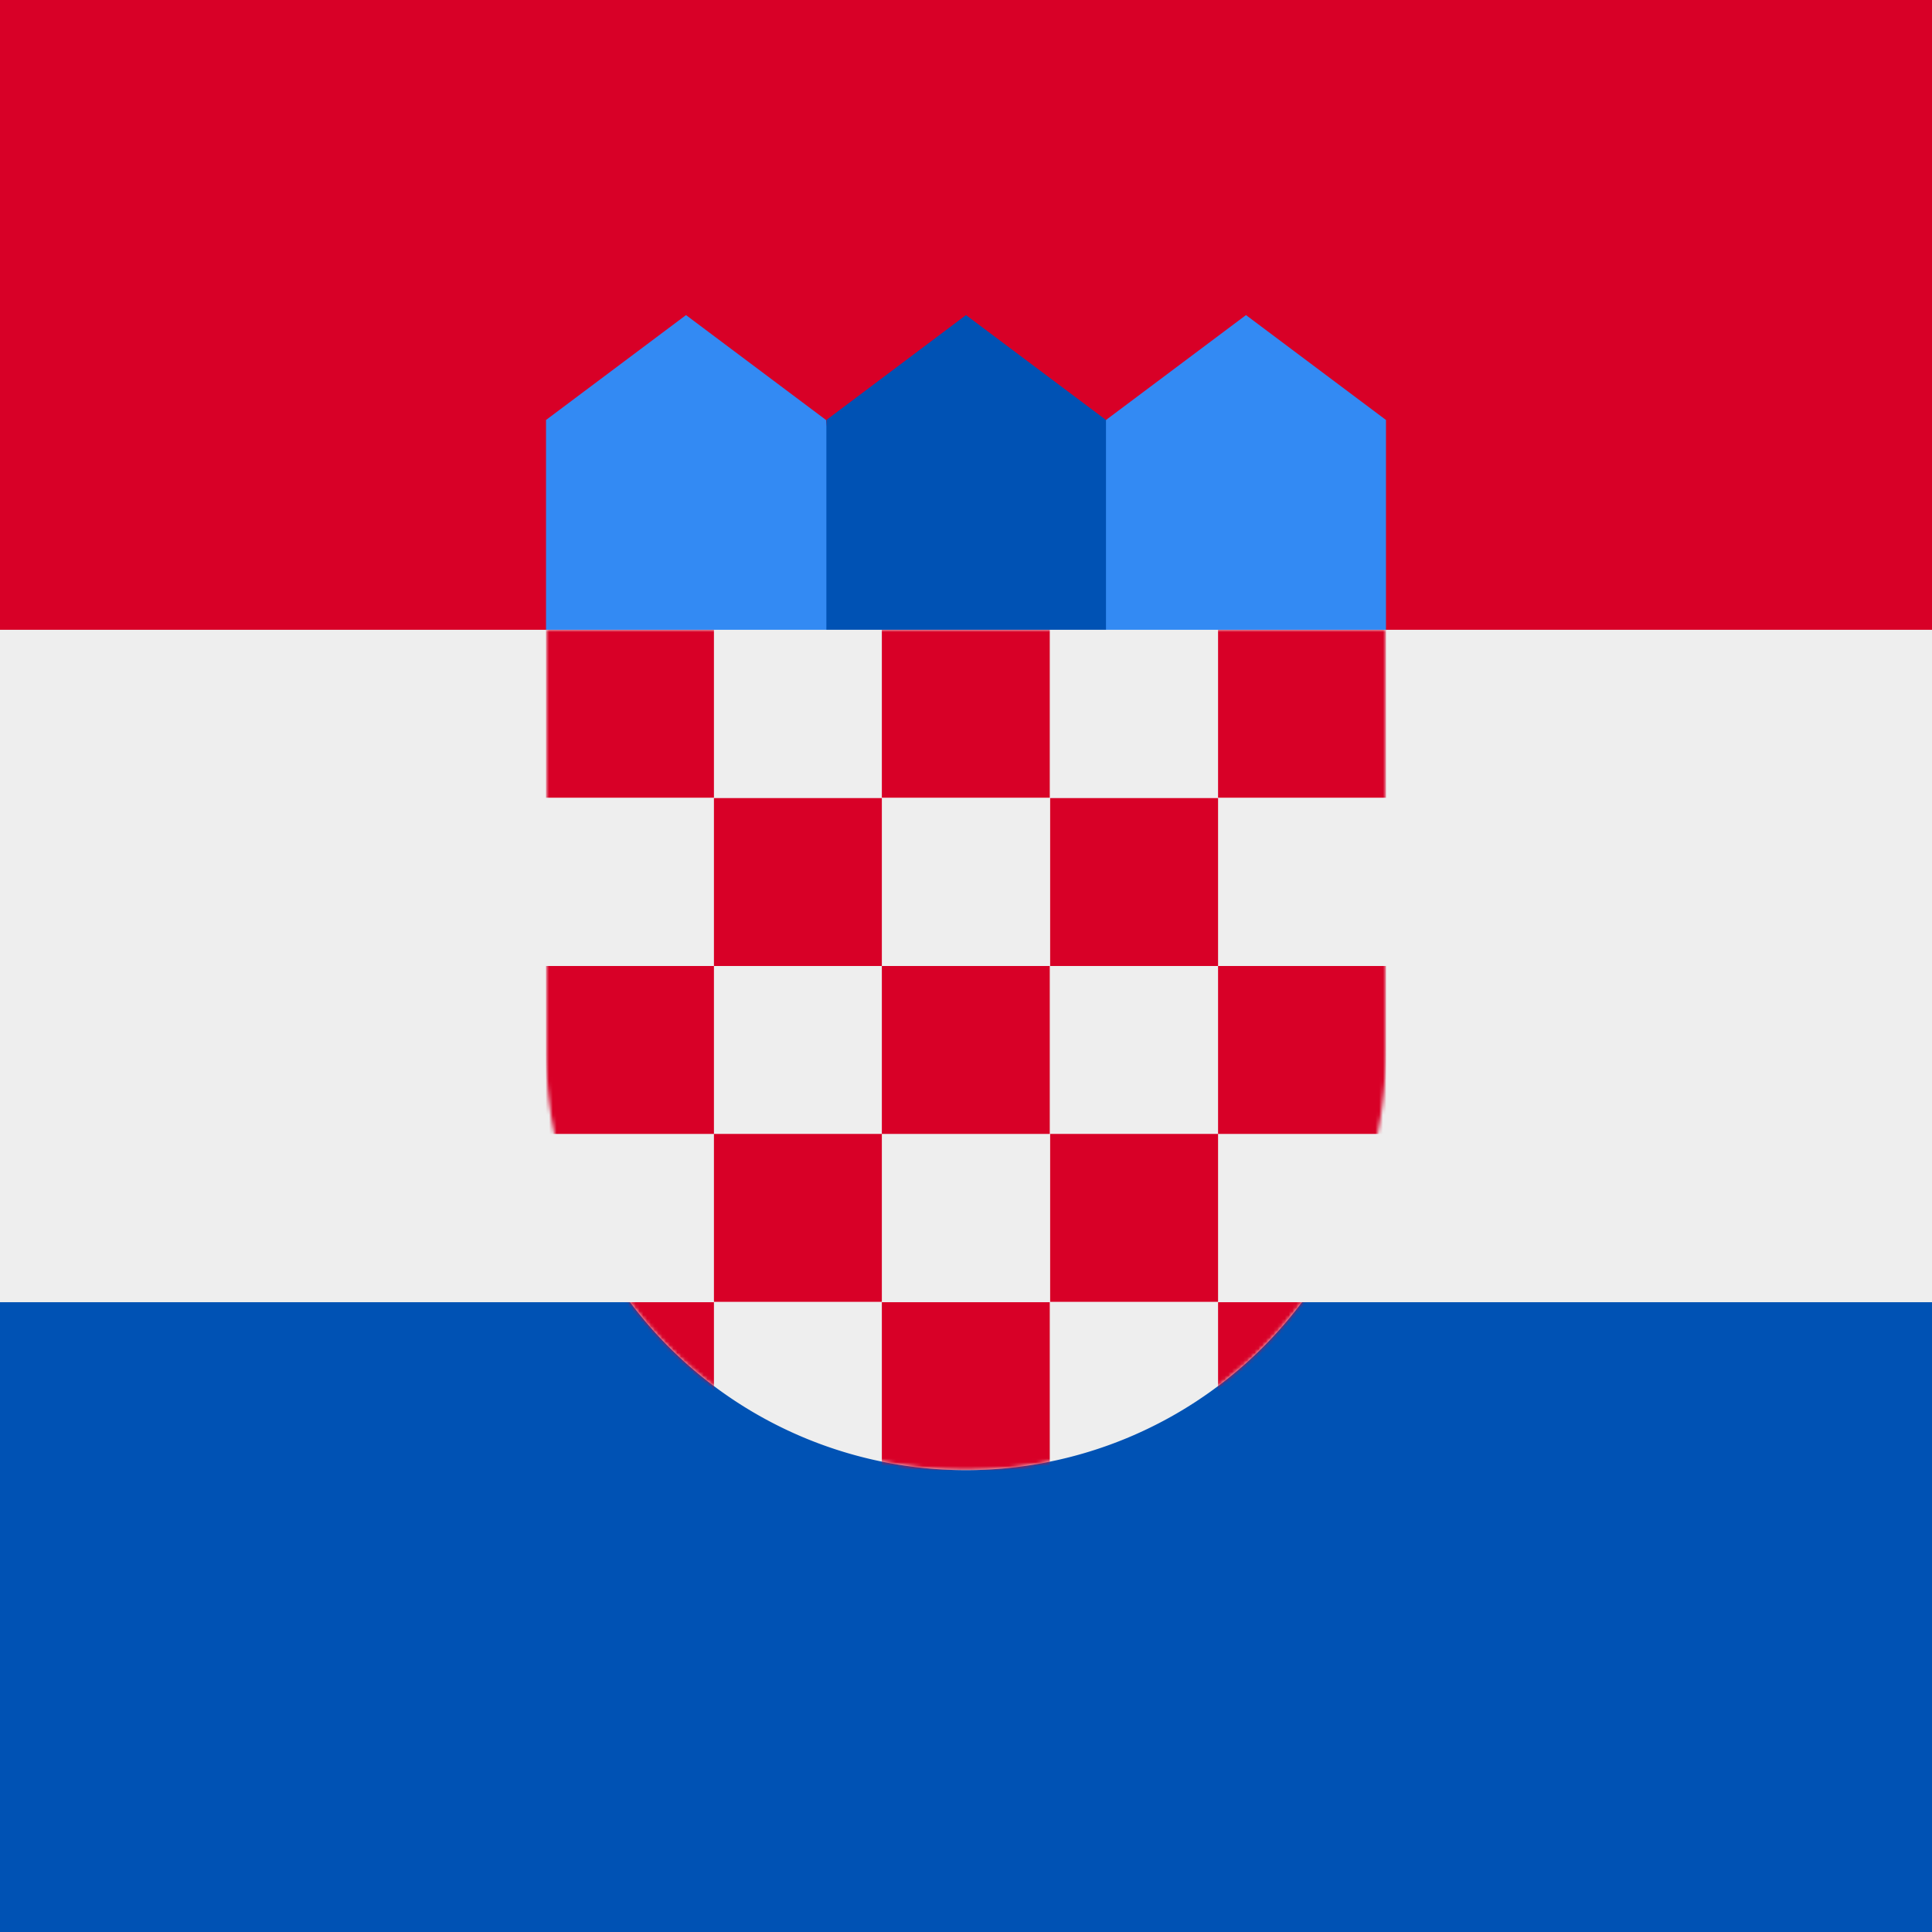 <svg xmlns="http://www.w3.org/2000/svg" width="512" height="512" fill="none"><rect width="100%" height="100%" fill="#333333" stroke="none"/><path fill="#EEE" d="M0 145.3h512v221.4H0z"/><path fill="#0052B4" d="M0 345.1h512V512H0z"/><path fill="#D80027" d="M0 0h512v166.9H0z"/><path fill="#338AF3" d="M339.5 180.9h-55.7l9.3-69.6 37.1-27.8 37.1 27.8V167l-27.8 13.9Zm-167 0h55.7l-9.3-69.6-37.1-27.8-37.1 27.8V167l27.8 13.9Z"/><path fill="#0052B4" d="M293.1 180.9H219v-69.6l37-27.8 37.1 27.8v69.6Z"/><path fill="#EEE" d="M144.7 167v111.3a111.3 111.3 0 1 0 222.6 0V166.9H144.7Z"/><mask id="a" width="224" height="224" x="144" y="166" maskUnits="userSpaceOnUse" style="mask-type:alpha"><path fill="#D9D9D9" d="M144.7 167v111.3a111.3 111.3 0 1 0 222.6 0V166.9H144.7Z"/></mask><g fill="#D80027" mask="url(#a)"><path d="M144.7 166.9h44.5v44.5h-44.5zm0 89.1h44.5v44.5h-44.5zm0 89.1h44.5v44.5h-44.5zm89-89.1h44.5v44.5h-44.5zm0-89.1h44.5v44.5h-44.5zm-44.5 133.6h44.5V345h-44.5zm44.5 44.6h44.5v44.5h-44.5zm89.1-89.1h44.5v44.5h-44.5zm-133.6-44.5h44.5V256h-44.5zm89.1 89h44.5V345h-44.5zm44.5-133.6h44.5v44.5h-44.5zm0 178.2h44.5v44.5h-44.5zm-44.5-133.6h44.5V256h-44.5z"/></g></svg>